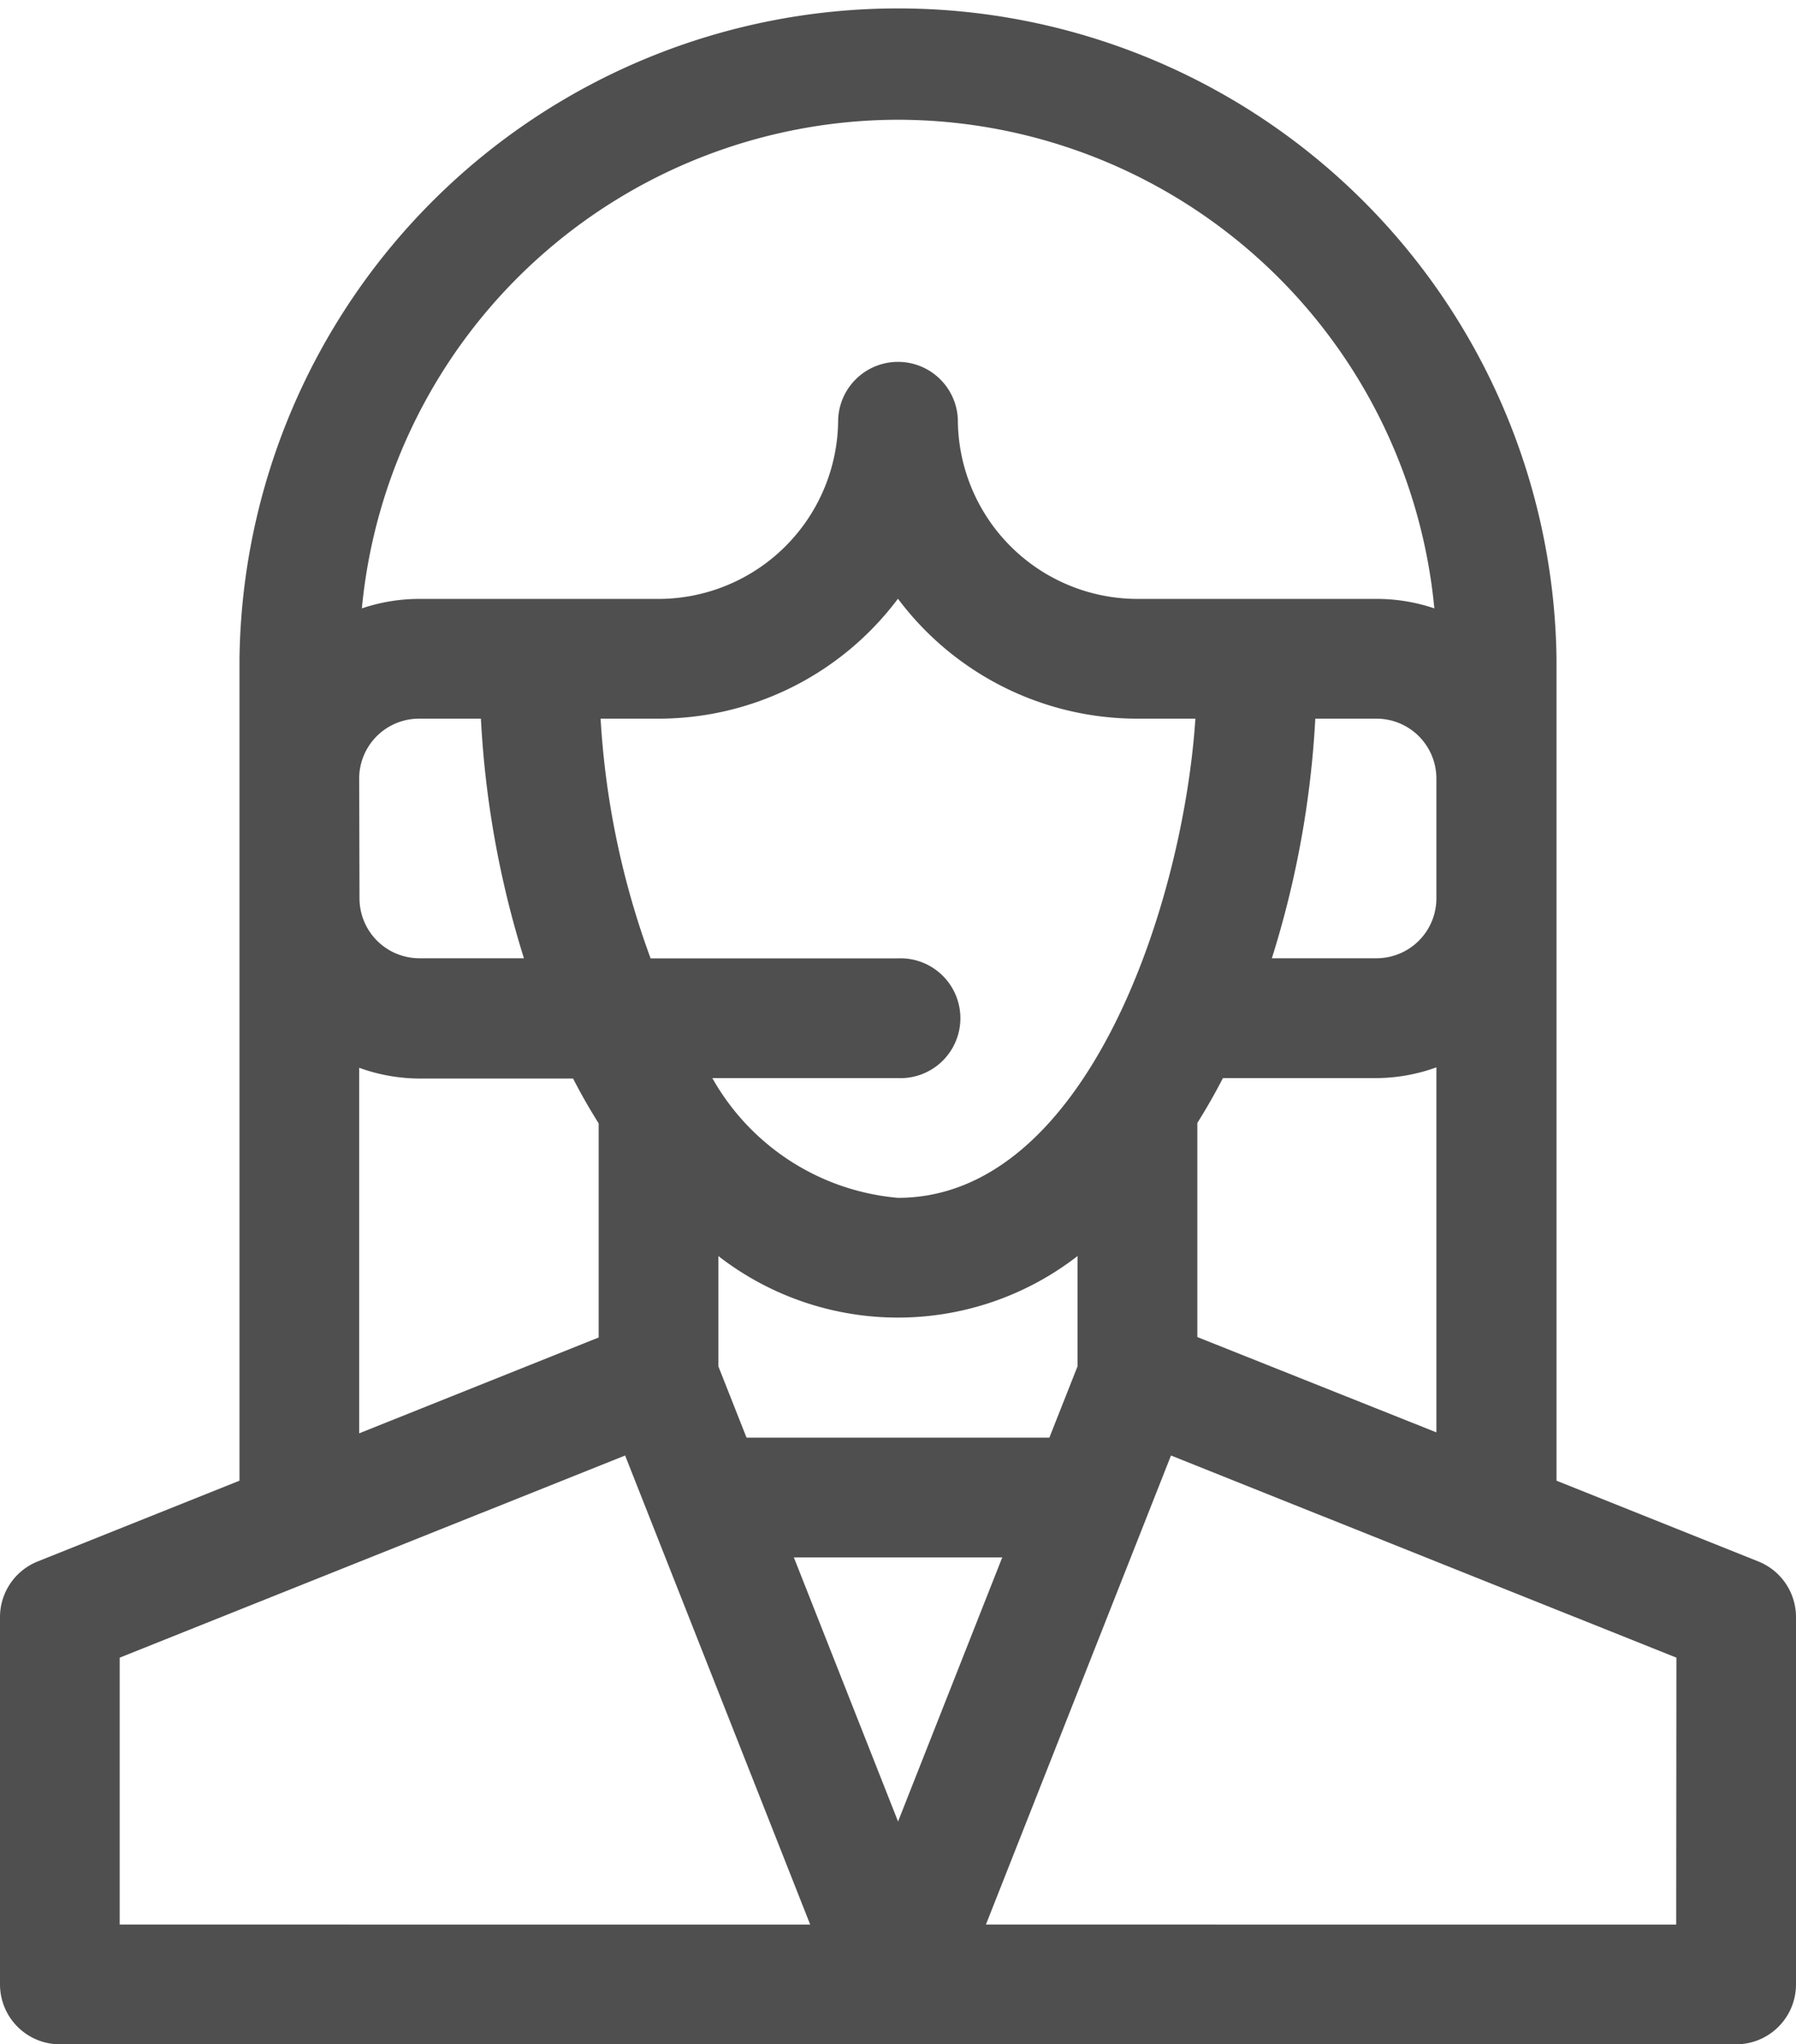 <svg xmlns="http://www.w3.org/2000/svg" width="16.701" height="19.002" viewBox="0 0 16.701 19.002"><defs><style>.a{fill:#4f4f4f;}</style></defs><g transform="translate(-31)"><path class="a" d="M45.474,6.124a6.124,6.124,0,0,0-12.247,0v7.639l-1.877.751a.557.557,0,0,0-.35.517v3.414a.557.557,0,0,0,.557.557H47.144a.557.557,0,0,0,.557-.557V15.031a.557.557,0,0,0-.35-.517l-1.877-.751ZM34.34,7.237A.557.557,0,0,1,34.9,6.68h.572a8.994,8.994,0,0,0,.4,2.227H34.9a.557.557,0,0,1-.557-.557Zm2.245-.557h.539A2.781,2.781,0,0,0,39.35,5.565,2.781,2.781,0,0,0,41.577,6.68h.539C42,8.426,41.093,11.134,39.35,11.134a2.2,2.2,0,0,1-1.726-1.113H39.35a.557.557,0,1,0,0-1.113h-2.3A7.726,7.726,0,0,1,36.585,6.68ZM41.02,12.7l-.262.663H37.942L37.68,12.7V11.675a2.724,2.724,0,0,0,3.34,0Zm-.7,1.776-.969,2.455-.969-2.455ZM43.231,6.68H43.8a.557.557,0,0,1,.557.557V8.35a.557.557,0,0,1-.557.557h-.973A9,9,0,0,0,43.231,6.68ZM39.35,1.113a5.017,5.017,0,0,1,4.988,4.542,1.663,1.663,0,0,0-.535-.088H41.577a1.672,1.672,0,0,1-1.67-1.67.557.557,0,0,0-1.113,0,1.672,1.672,0,0,1-1.67,1.67H34.9a1.663,1.663,0,0,0-.535.088A5.017,5.017,0,0,1,39.35,1.113ZM34.34,9.925a1.662,1.662,0,0,0,.557.1h1.432c.084.163.161.294.238.417v1.99l-2.227.891Zm-2.227,5.483,4.7-1.879,1.721,4.36H32.113Zm14.474,2.481H40.168l1.721-4.36,4.7,1.879Zm-4.453-5.461v-1.99c.077-.123.153-.253.238-.417H43.8a1.662,1.662,0,0,0,.557-.1v3.393Z" transform="translate(0 0)"/></g></svg>